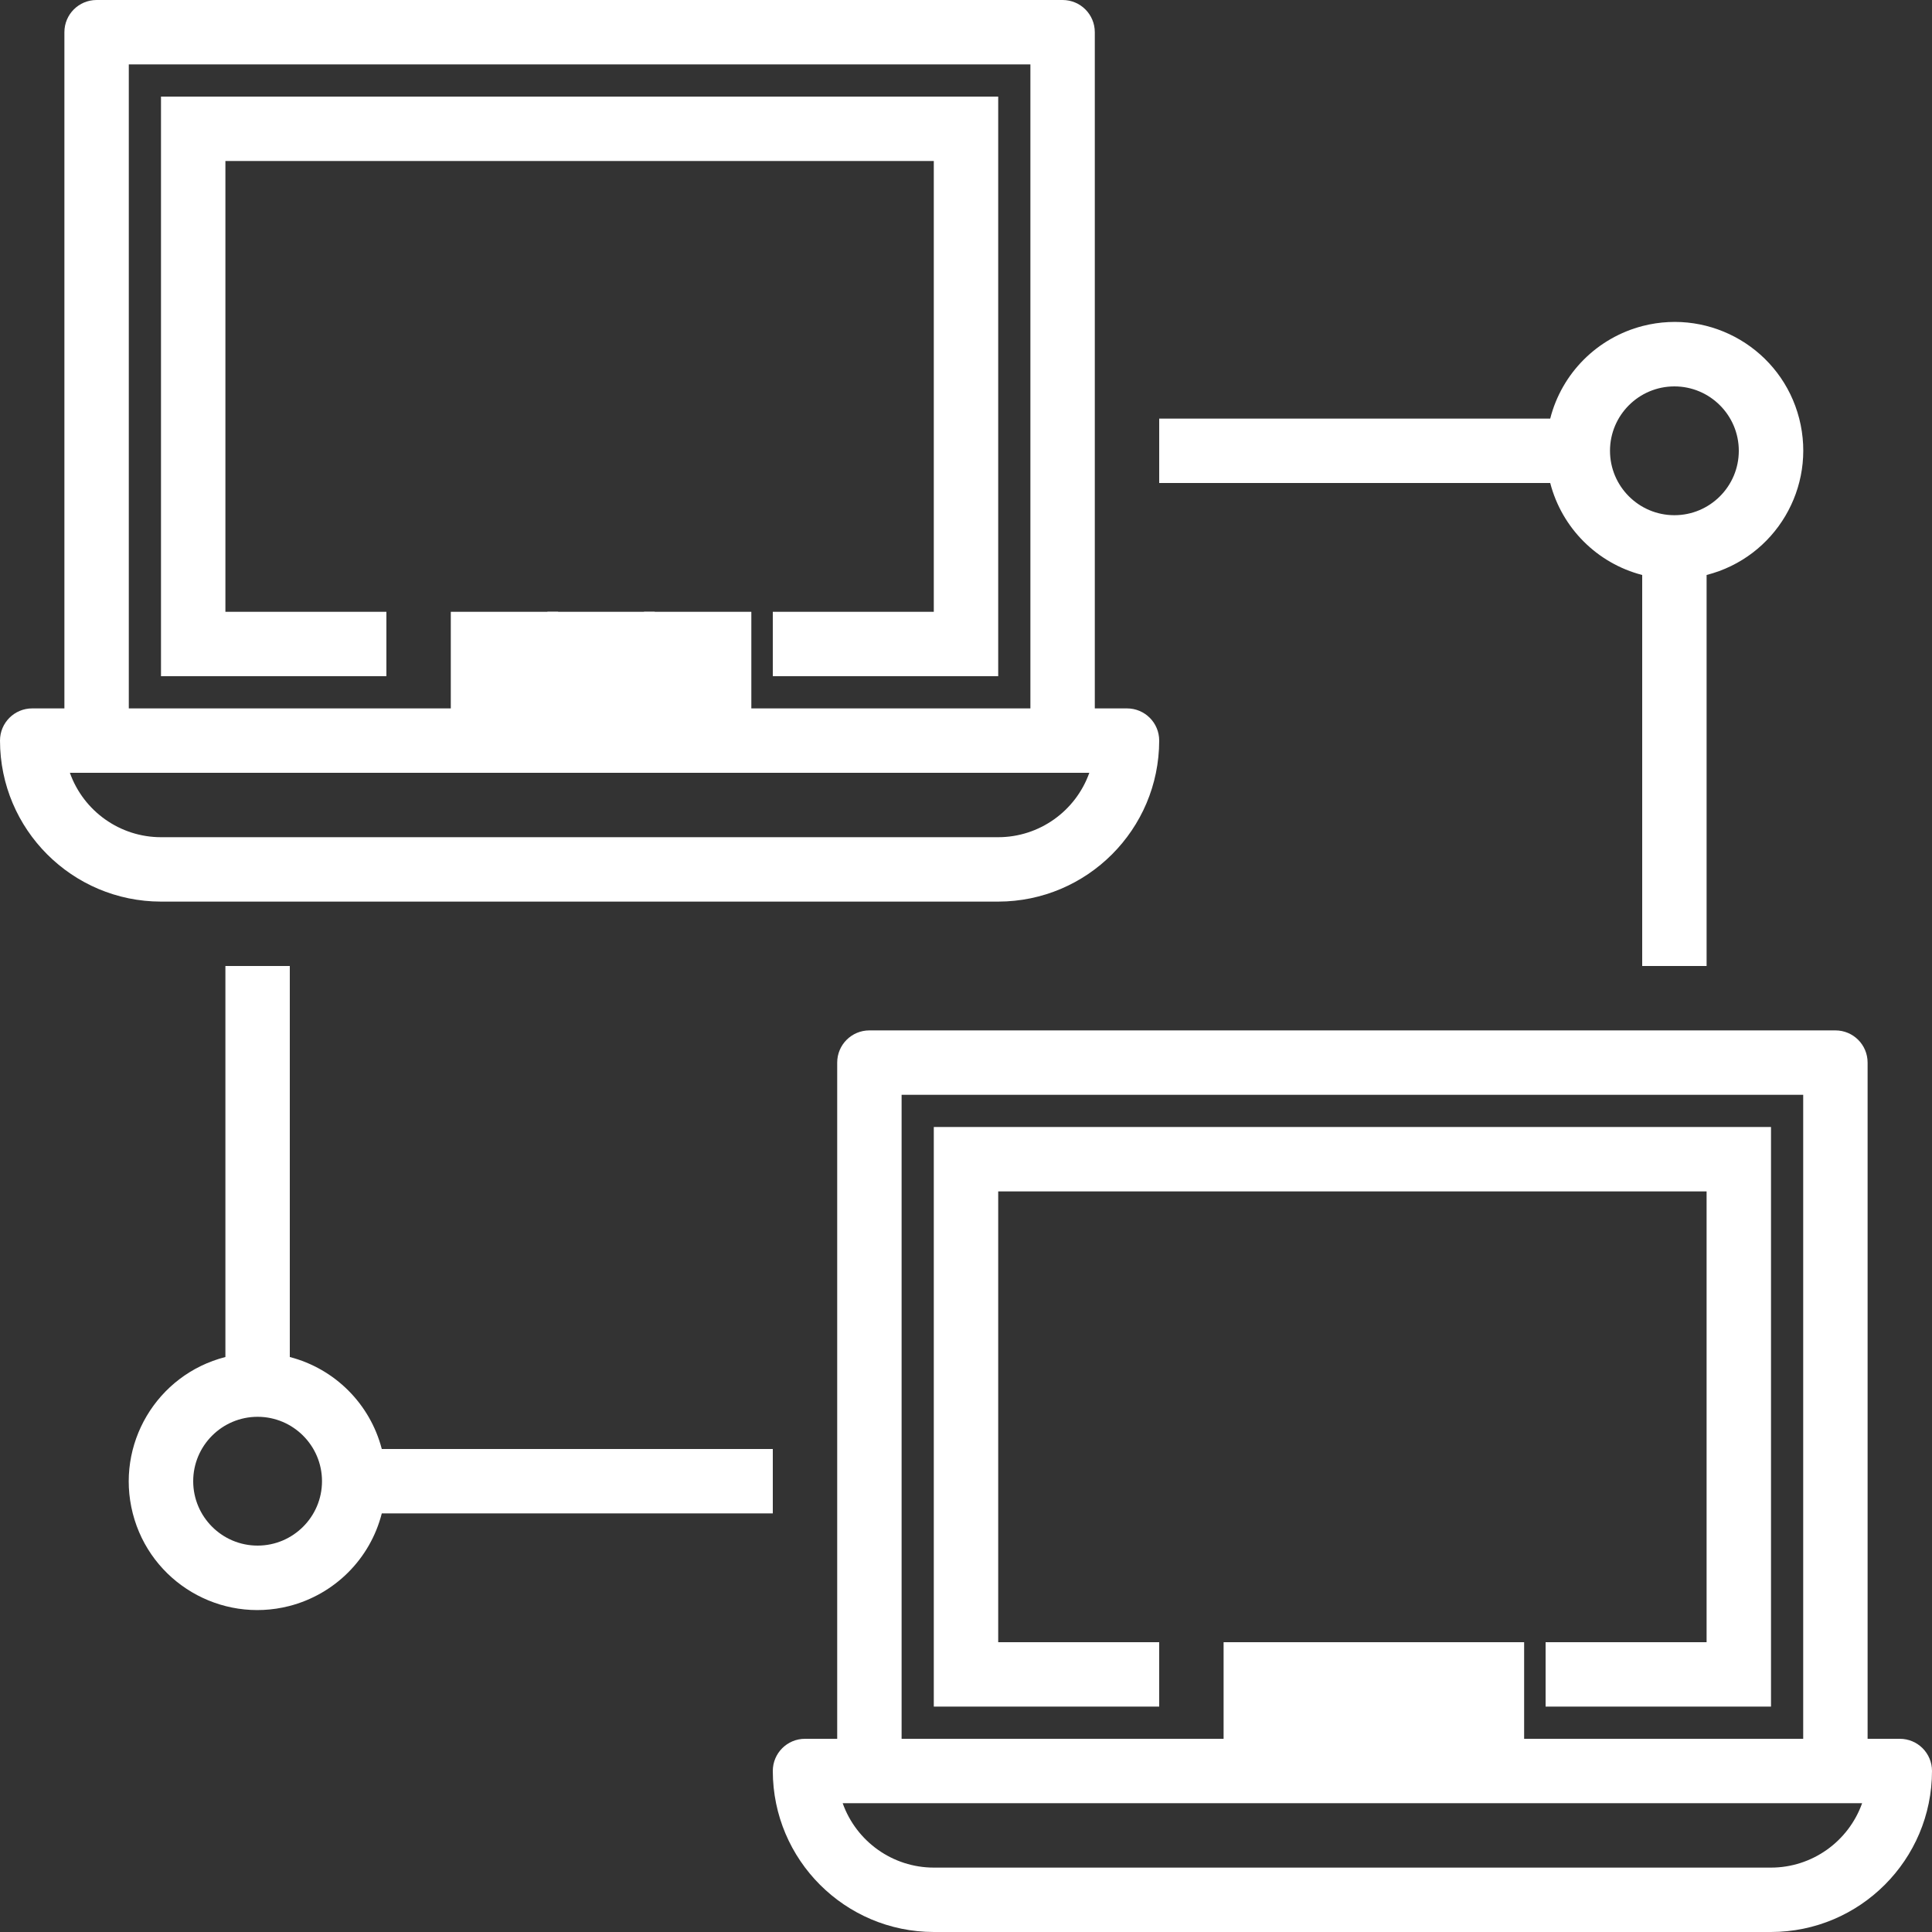 <?xml version="1.0" encoding="UTF-8"?>
<svg width="18px" height="18px" viewBox="0 0 18 18" version="1.1" xmlns="http://www.w3.org/2000/svg" xmlns:xlink="http://www.w3.org/1999/xlink">
    <rect x="0" y="0" width="18" height="18" fill="#333333" stroke="none"/>
    <!-- Generator: Sketch 55.1 (78136) - https://sketchapp.com -->
    <title>conection copy</title>
    <desc>Created with Sketch.</desc>
    <g id="Package-" stroke="none" stroke-width="1" fill="none" fill-rule="evenodd">
        <g id="05" transform="translate(-748, -93)" fill="#FFFFFF">
            <g id="conection-copy" transform="translate(748, 93)">
                <g id="Group-4">
                    <path d="M9.3,8.4 C10.128,8.399 10.799,7.728 10.8,6.9 C10.8,6.734 10.666,6.6 10.5,6.6 L10.2,6.6 L10.2,0.3 C10.2,0.134 10.066,7.27418126e-13 9.9,7.27418126e-13 L0.9,7.27418126e-13 C0.734,7.27418126e-13 0.6,0.134 0.6,0.3 L0.6,6.6 L0.3,6.6 C0.134,6.6 -3.64153152e-13,6.734 -3.64153152e-13,6.9 C0.001,7.728 0.672,8.399 1.5,8.4 L9.3,8.4 Z M1.2,0.6 L9.6,0.6 L9.6,6.6 L1.2,6.6 L1.2,0.6 Z M0.651,7.2 L10.149,7.2 C10.021,7.559 9.681,7.8 9.3,7.8 L1.5,7.8 C1.119,7.8 0.779,7.559 0.651,7.2 Z" id="Shape" fill-rule="nonzero"></path>
                    <polygon id="Path" points="1.5 6.3 3.6 6.3 3.6 5.7 2.1 5.7 2.1 1.5 8.7 1.5 8.7 5.7 7.2 5.7 7.2 6.3 9.3 6.3 9.3 0.9 1.5 0.9"></polygon>
                    <rect id="Rectangle" x="4.2" y="5.7" width="1" height="1"></rect>
                    <rect id="Rectangle" x="5.1" y="5.7" width="1" height="1"></rect>
                    <rect id="Rectangle" x="6" y="5.7" width="1" height="1"></rect>
                    <path d="M17.7,16.2 L17.4,16.2 L17.4,9.9 C17.4,9.734 17.266,9.6 17.1,9.6 L8.1,9.6 C7.934,9.6 7.8,9.734 7.8,9.9 L7.8,16.2 L7.5,16.2 C7.334,16.2 7.2,16.334 7.2,16.5 C7.201,17.328 7.872,17.999 8.7,18 L16.5,18 C17.328,17.999 17.999,17.328 18,16.5 C18,16.334 17.866,16.2 17.7,16.2 Z M8.4,10.2 L16.8,10.2 L16.8,16.2 L8.4,16.2 L8.4,10.2 Z M16.5,17.4 L16.5,17.4 L8.7,17.4 C8.319,17.4 7.979,17.159 7.851,16.8 L17.349,16.8 C17.221,17.159 16.881,17.4 16.5,17.4 Z" id="Shape" fill-rule="nonzero"></path>
                    <polygon id="Path" points="8.7 15.9 10.8 15.9 10.8 15.3 9.3 15.3 9.3 11.1 15.9 11.1 15.9 15.3 14.4 15.3 14.4 15.9 16.5 15.9 16.5 10.5 8.7 10.5"></polygon>
                    <rect id="Rectangle" x="11.4" y="15.3" width="1" height="1"></rect>
                    <rect id="Rectangle" x="12.3" y="15.3" width="1" height="1"></rect>
                    <rect id="Rectangle" x="13.2" y="15.3" width="1" height="1"></rect>
                    <path d="M15.3,5.357 L15.3,9 L15.9,9 L15.9,5.357 C16.541,5.193 16.927,4.541 16.763,3.9 C16.599,3.259 15.946,2.873 15.305,3.037 C14.882,3.146 14.551,3.476 14.443,3.9 L10.8,3.9 L10.8,4.5 L14.443,4.5 C14.552,4.92 14.88,5.248 15.3,5.357 Z M15.6,3.6 C15.931,3.6 16.2,3.869 16.2,4.2 C16.2,4.531 15.931,4.8 15.6,4.8 C15.269,4.8 15,4.531 15,4.2 C15,3.869 15.269,3.6 15.6,3.6 Z" id="Shape" fill-rule="nonzero"></path>
                    <path d="M7.2,13.5 L3.557,13.5 C3.448,13.08 3.12,12.752 2.7,12.643 L2.7,9 L2.1,9 L2.1,12.643 C1.459,12.807 1.073,13.459 1.237,14.1 C1.401,14.741 2.054,15.127 2.695,14.963 C3.118,14.854 3.449,14.524 3.557,14.1 L7.2,14.1 L7.2,13.5 Z M2.4,14.4 C2.069,14.4 1.8,14.131 1.8,13.8 C1.8,13.469 2.069,13.2 2.4,13.2 C2.731,13.2 3,13.469 3,13.8 C3,14.131 2.731,14.4 2.4,14.4 Z" id="Shape" fill-rule="nonzero"></path>
                </g>
            </g>
        </g>
    </g>
</svg>